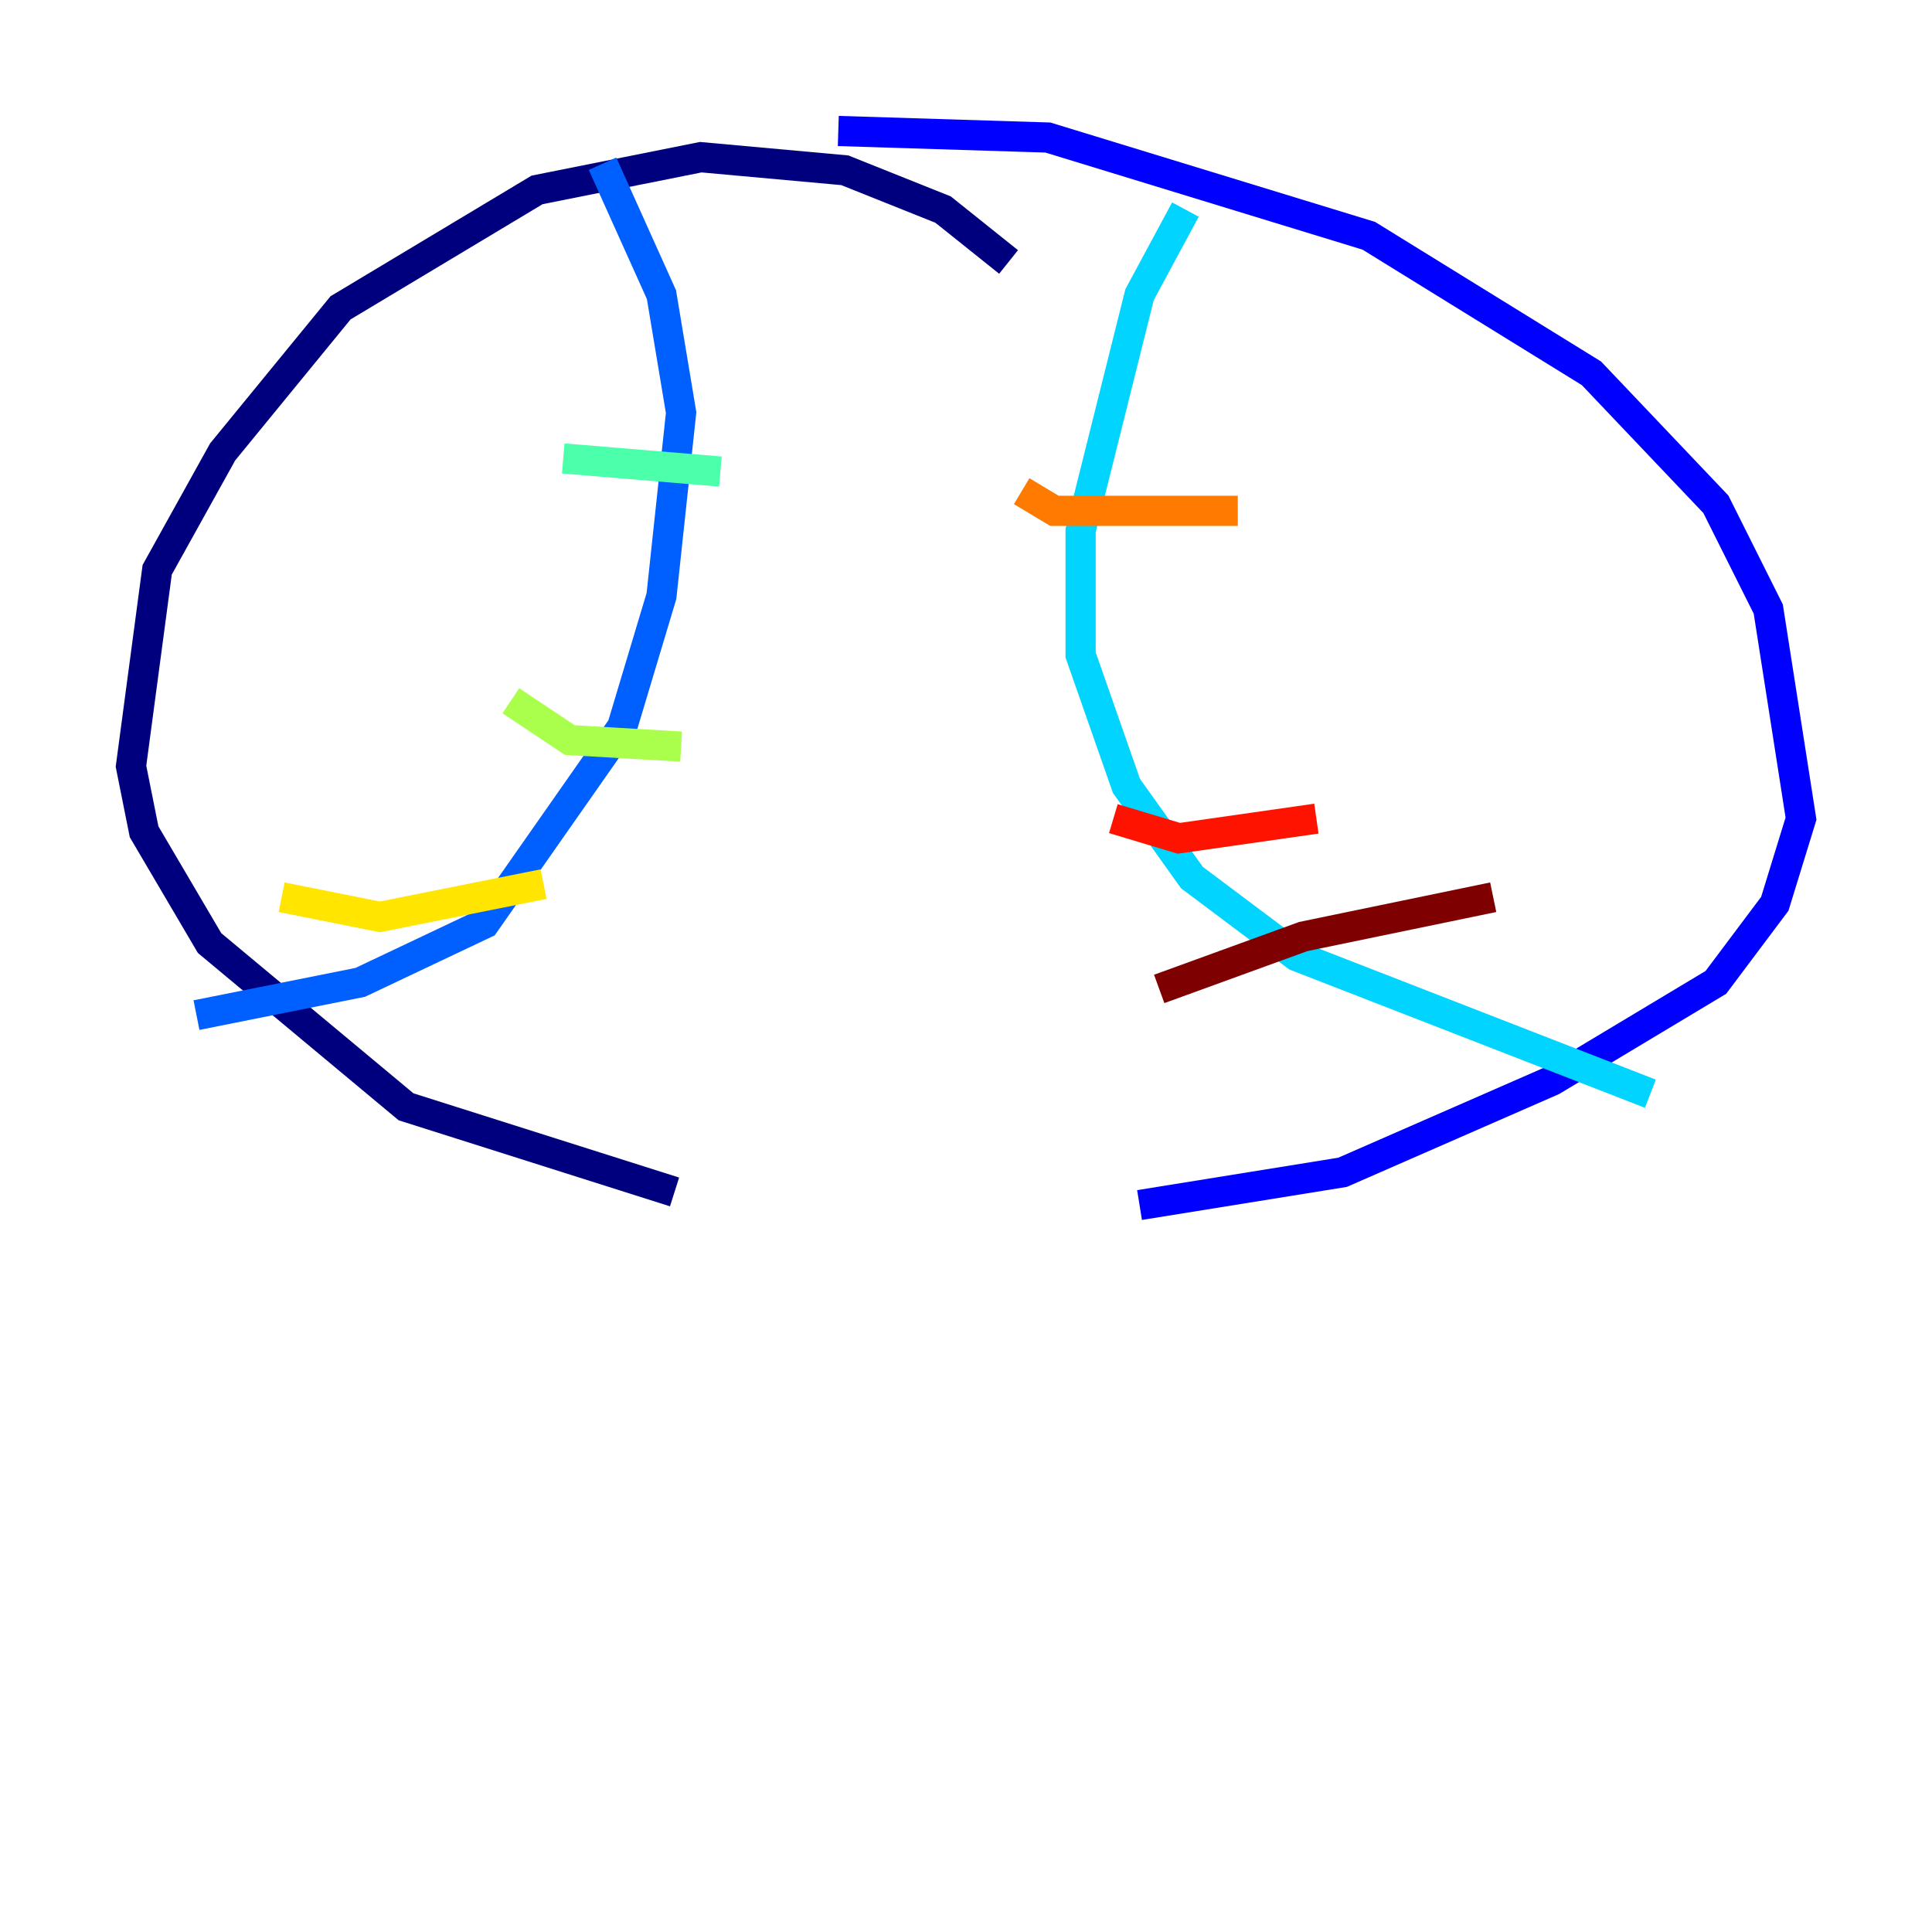 <?xml version="1.0" encoding="utf-8" ?>
<svg baseProfile="tiny" height="128" version="1.2" viewBox="0,0,128,128" width="128" xmlns="http://www.w3.org/2000/svg" xmlns:ev="http://www.w3.org/2001/xml-events" xmlns:xlink="http://www.w3.org/1999/xlink"><defs /><polyline fill="none" points="66.82,17.356 62.481,13.885 55.973,11.281 46.427,10.414 35.58,12.583 22.563,20.393 14.752,29.939 10.414,37.749 8.678,50.766 9.546,55.105 13.885,62.481 26.902,73.329 44.691,78.969" stroke="#00007f" stroke-width="2" /><polyline fill="none" points="75.498,79.837 88.949,77.668 102.834,71.593 113.681,65.085 117.586,59.878 119.322,54.237 117.153,40.352 113.681,33.41 105.437,24.732 90.685,15.62 69.424,9.112 55.539,8.678" stroke="#0000fe" stroke-width="2" /><polyline fill="none" points="39.919,10.848 43.824,19.525 45.125,27.336 43.824,39.485 41.22,48.163 32.108,61.18 23.864,65.085 13.017,67.254" stroke="#0060ff" stroke-width="2" /><polyline fill="none" points="78.536,13.885 75.498,19.525 71.593,35.146 71.593,43.39 74.63,52.068 78.969,58.142 85.912,63.349 109.342,72.461" stroke="#00d4ff" stroke-width="2" /><polyline fill="none" points="37.315,30.373 47.729,31.241" stroke="#4cffaa" stroke-width="2" /><polyline fill="none" points="33.844,46.427 37.749,49.031 45.125,49.464" stroke="#aaff4c" stroke-width="2" /><polyline fill="none" points="18.658,59.444 25.166,60.746 36.014,58.576" stroke="#ffe500" stroke-width="2" /><polyline fill="none" points="67.688,32.542 69.858,33.844 82.007,33.844" stroke="#ff7a00" stroke-width="2" /><polyline fill="none" points="73.763,54.237 78.102,55.539 87.214,54.237" stroke="#fe1200" stroke-width="2" /><polyline fill="none" points="76.8,65.519 86.346,62.047 98.929,59.444" stroke="#7f0000" stroke-width="2" /></svg>